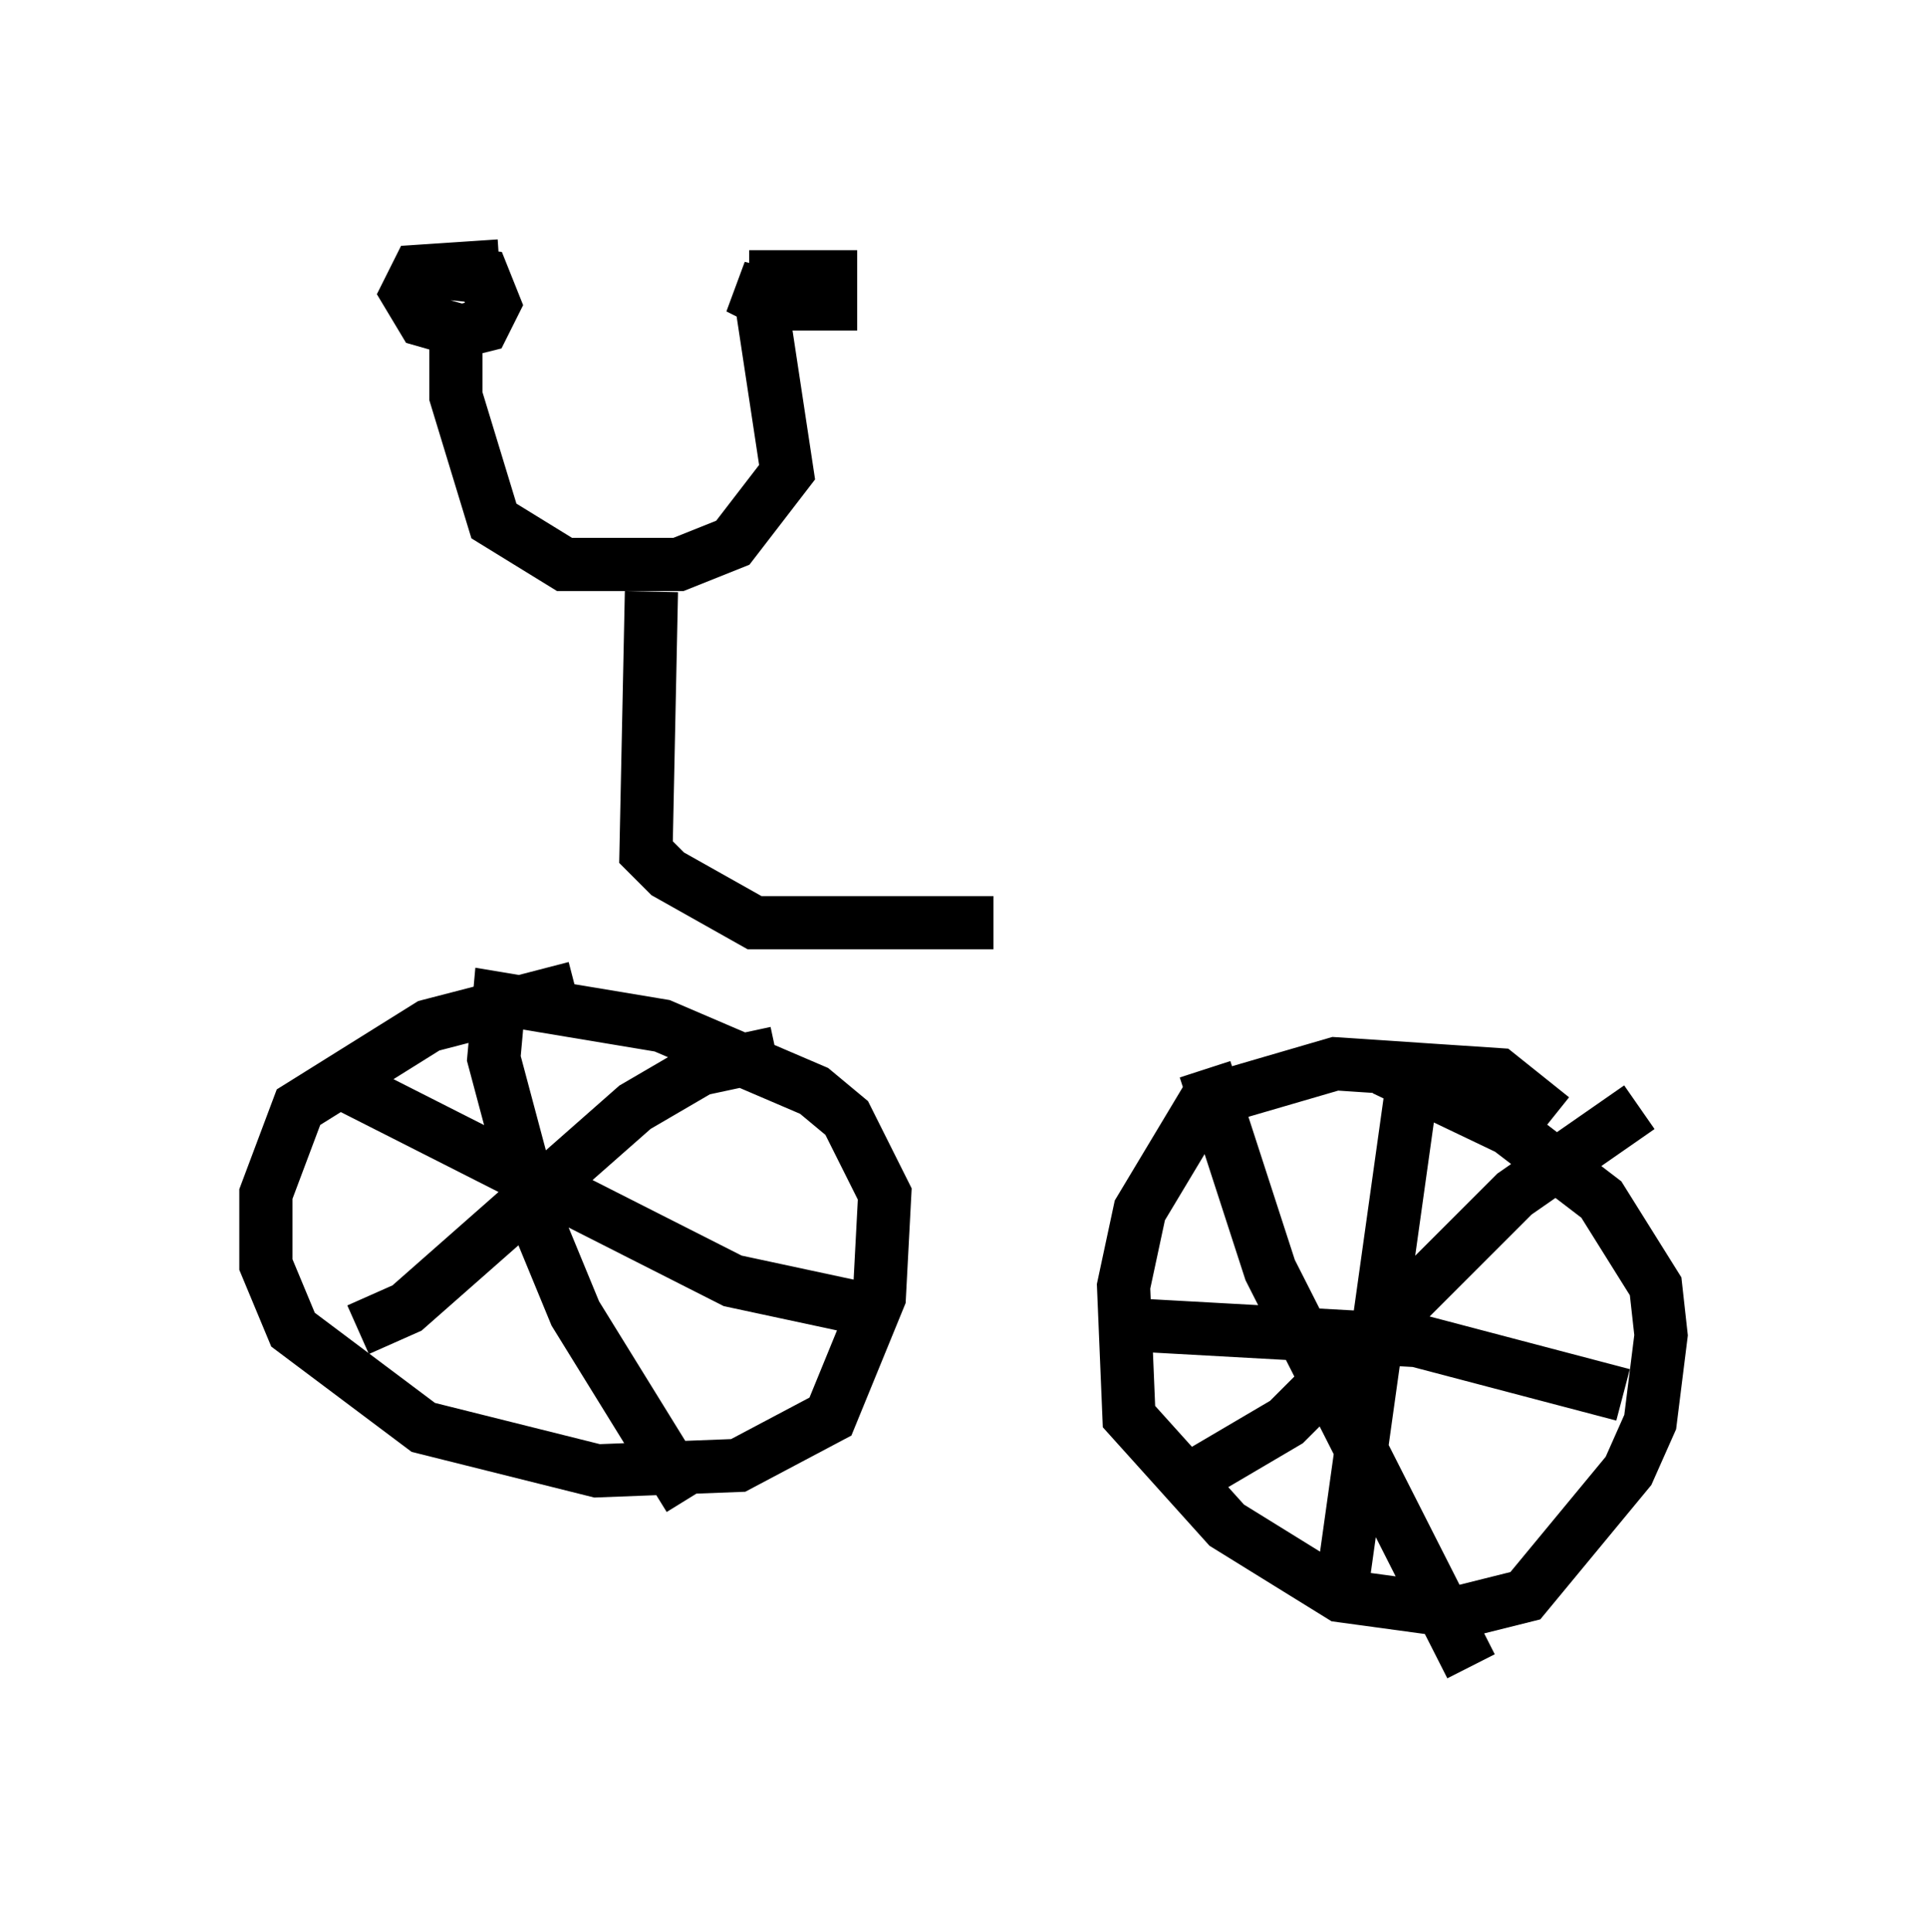 <?xml version="1.0" encoding="utf-8" ?>
<svg baseProfile="full" height="36.338" version="1.1" width="36.236" xmlns="http://www.w3.org/2000/svg" xmlns:ev="http://www.w3.org/2001/xml-events" xmlns:xlink="http://www.w3.org/1999/xlink"><defs /><rect fill="white" height="36.338" width="36.236" x="0" y="0" /><path d="M12.963, 19.088 m-2.144, -0.51 l-2.756, 0.715 -2.45, 1.531 l-0.613, 1.633 0.0, 1.327 l0.51, 1.225 2.45, 1.838 l3.267, 0.817 2.654, -0.102 l1.735, -0.919 0.919, -2.246 l0.102, -1.94 -0.715, -1.429 l-0.613, -0.51 -2.858, -1.225 l-3.063, -0.51 -0.102, 1.123 l0.817, 3.063 0.715, 1.735 l2.144, 3.471 m1.633, -8.371 l-1.429, 0.306 -1.225, 0.715 l-4.288, 3.777 -0.919, 0.408 m9.902, -0.306 l-2.858, -0.613 -7.452, -3.777 m22.867, 0.715 l-1.021, -0.817 -3.063, -0.204 l-2.45, 0.715 -1.225, 2.042 l-0.306, 1.429 0.102, 2.45 l1.838, 2.042 2.144, 1.327 l2.246, 0.306 1.225, -0.306 l1.94, -2.348 0.408, -0.919 l0.204, -1.633 -0.102, -0.919 l-1.021, -1.633 -1.735, -1.327 l-2.348, -1.123 m-3.369, 0.0 l1.225, 3.777 3.777, 7.452 m3.165, -10.515 l-2.348, 1.633 -4.288, 4.288 l-1.735, 1.021 m4.185, -7.963 l-1.429, 10.208 m-4.083, -5.104 l5.513, 0.306 3.879, 1.021 m-21.948, -20.213 l0.0, 1.429 0.715, 2.348 l1.327, 0.817 2.144, 0.0 l1.021, -0.408 1.021, -1.327 l-0.51, -3.369 -0.408, -0.102 l0.613, 0.306 1.123, 0.0 l0.0, -0.51 -1.531, 0.0 m-4.696, -0.204 l-1.531, 0.102 -0.204, 0.408 l0.306, 0.51 0.715, 0.204 l0.408, -0.102 0.204, -0.408 l-0.204, -0.51 -1.021, -0.102 m4.185, 6.023 l-0.102, 4.9 0.408, 0.408 l1.633, 0.919 4.492, 0.0 " fill="none" stroke="black" stroke-width="1" /></svg>